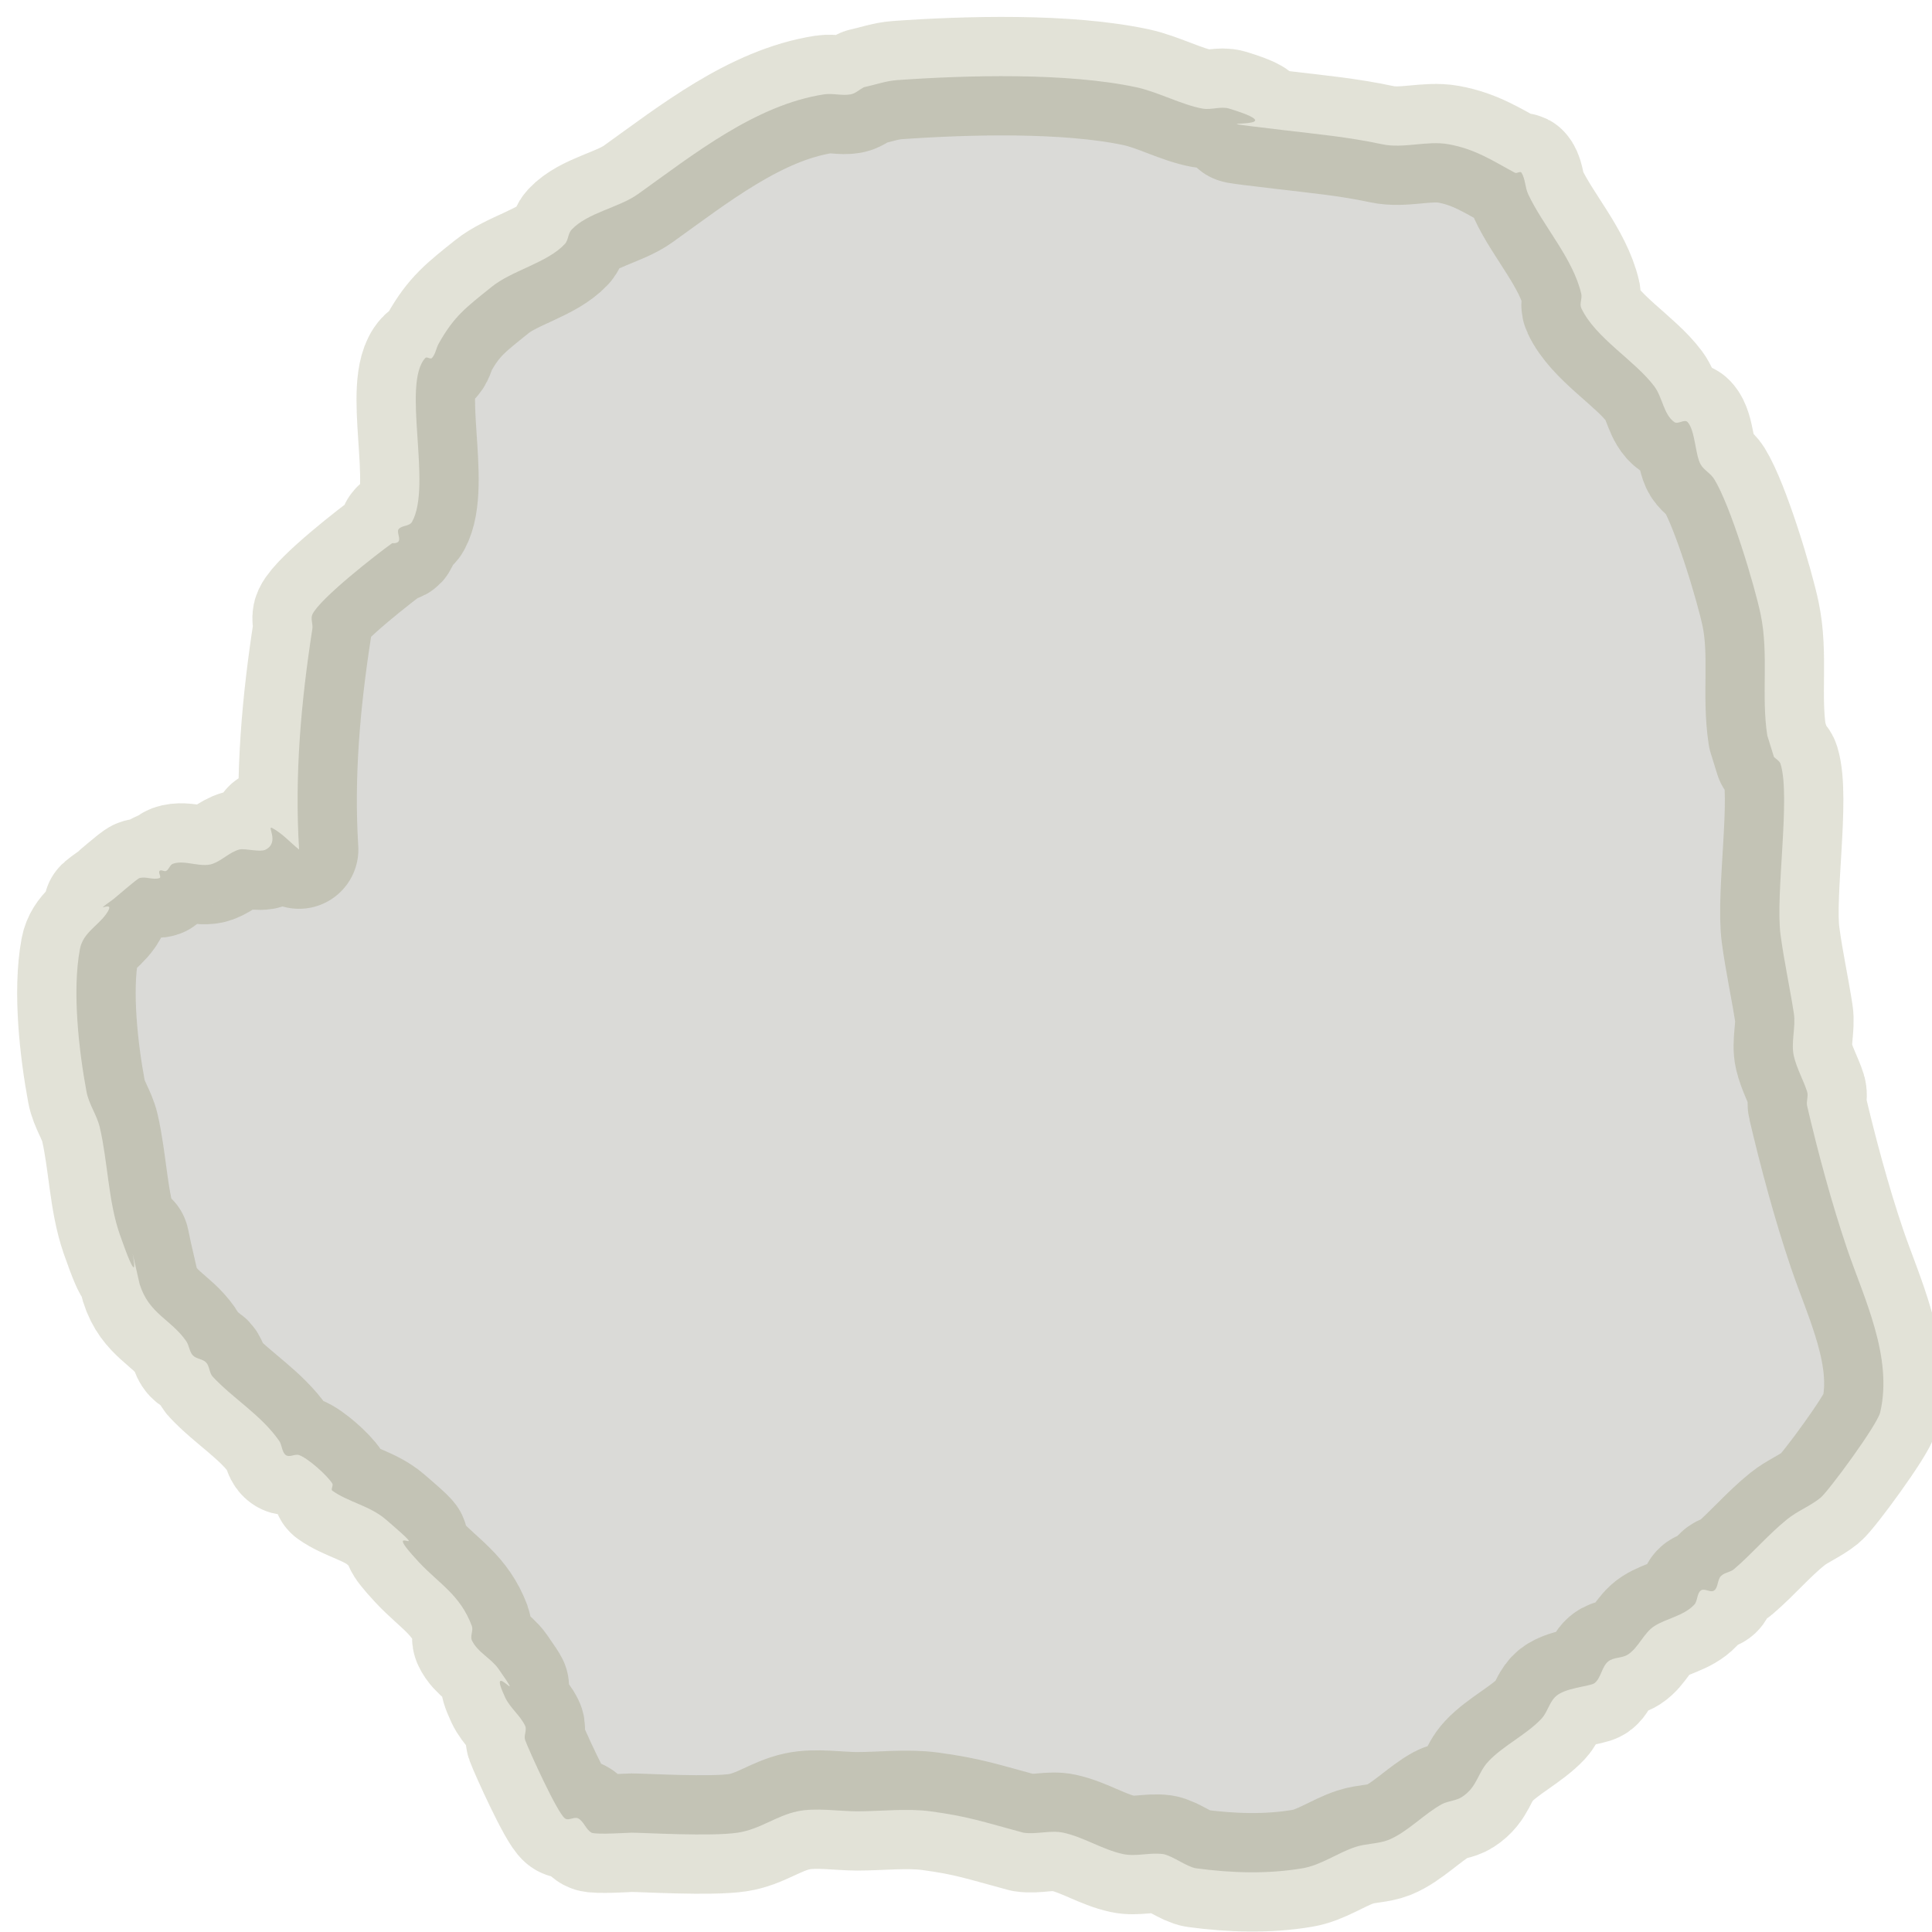 <?xml version="1.0" encoding="UTF-8" standalone="no"?>
<!-- Created with Inkscape (http://www.inkscape.org/) -->

<svg
   width="32mm"
   height="32mm"
   viewBox="0 0 32 32"
   version="1.1"
   id="svg5"
   inkscape:version="1.2.2 (732a01da63, 2022-12-09)"
   sodipodi:docname="dug.svg"
   inkscape:export-filename="..\dug.png"
   inkscape:export-xdpi="50.799999"
   inkscape:export-ydpi="50.799999"
   xmlns:inkscape="http://www.inkscape.org/namespaces/inkscape"
   xmlns:sodipodi="http://sodipodi.sourceforge.net/DTD/sodipodi-0.dtd"
   xmlns="http://www.w3.org/2000/svg"
   xmlns:svg="http://www.w3.org/2000/svg"
   xmlns:rdf="http://www.w3.org/1999/02/22-rdf-syntax-ns#"
   xmlns:cc="http://creativecommons.org/ns#">
  <sodipodi:namedview
     id="namedview7"
     pagecolor="#ffffff"
     bordercolor="#000000"
     borderopacity="0.25"
     inkscape:showpageshadow="2"
     inkscape:pageopacity="0.0"
     inkscape:pagecheckerboard="0"
     inkscape:deskcolor="#d1d1d1"
     inkscape:document-units="mm"
     showgrid="false"
     inkscape:zoom="2.6809733"
     inkscape:cx="-5.2219841"
     inkscape:cy="80.754254"
     inkscape:window-width="1920"
     inkscape:window-height="991"
     inkscape:window-x="-9"
     inkscape:window-y="-9"
     inkscape:window-maximized="1"
     inkscape:current-layer="layer1" />
  <defs
     id="defs2" />
  <g
     inkscape:label="Calque 1"
     inkscape:groupmode="layer"
     id="layer1">
    <path
       style="fill:#171702;fill-opacity:0.16;stroke:#494903;stroke-width:1.963;stroke-linejoin:round;stroke-opacity:0.16;stroke-dasharray:none;stroke-linecap:square"
       d="m 4.954,14.071 c -0.077,-1.237 0.033,-2.452 0.22,-3.658 0.012,-0.078 -0.033,-0.166 0,-0.236 0.122,-0.262 1.069,-1 1.321,-1.18 0.218,0.012 0.052,-0.174 0.11,-0.236 0.058,-0.062 0.178,-0.043 0.22,-0.118 0.337,-0.603 -0.176,-2.289 0.22,-2.714 0.026,-0.028 0.084,0.028 0.11,0 C 7.213,5.867 7.223,5.769 7.265,5.693 7.521,5.236 7.716,5.095 8.146,4.749 8.483,4.478 9.067,4.352 9.356,4.041 9.414,3.979 9.408,3.867 9.466,3.805 9.73,3.523 10.257,3.437 10.567,3.215 c 0.915,-0.654 1.947,-1.478 3.081,-1.652 0.145,-0.022 0.295,0.026 0.44,0 0.081,-0.014 0.147,-0.079 0.22,-0.118 0.183,-0.039 0.364,-0.105 0.55,-0.118 1.154,-0.082 2.813,-0.128 3.962,0.118 0.363,0.078 0.75,0.291 1.1,0.354 0.145,0.026 0.299,-0.043 0.44,0 1.301,0.399 -0.952,0.136 0.88,0.354 0.559,0.067 1.093,0.116 1.651,0.236 0.353,0.076 0.745,-0.064 1.1,0 0.45,0.08 0.749,0.284 1.1,0.472 0.033,0.018 0.09,-0.033 0.11,0 0.064,0.103 0.058,0.243 0.11,0.354 0.245,0.526 0.743,1.064 0.88,1.652 0.018,0.076 -0.033,0.166 0,0.236 0.23,0.493 0.89,0.868 1.211,1.298 0.134,0.179 0.152,0.463 0.33,0.59 0.061,0.044 0.168,-0.056 0.22,0 0.127,0.136 0.126,0.557 0.22,0.708 0.058,0.093 0.163,0.143 0.22,0.236 0.269,0.432 0.671,1.764 0.77,2.242 0.138,0.666 0.007,1.343 0.11,2.006 0.037,0.118 0.073,0.236 0.11,0.354 0.037,0.039 0.094,0.065 0.11,0.118 0.169,0.545 -0.09,2.16 0,2.832 0.059,0.439 0.152,0.86 0.22,1.298 0.035,0.225 -0.052,0.487 0,0.708 0.05,0.212 0.164,0.41 0.22,0.59 0.023,0.075 -0.018,0.16 0,0.236 0.178,0.762 0.406,1.61 0.66,2.36 0.276,0.813 0.765,1.792 0.55,2.714 -0.05,0.213 -0.861,1.312 -0.99,1.416 -0.171,0.138 -0.379,0.216 -0.55,0.354 -0.315,0.254 -0.572,0.562 -0.88,0.826 -0.064,0.055 -0.162,0.056 -0.22,0.118 -0.058,0.062 -0.042,0.187 -0.11,0.236 -0.061,0.044 -0.159,-0.044 -0.22,0 -0.068,0.049 -0.052,0.174 -0.11,0.236 -0.174,0.186 -0.463,0.227 -0.66,0.354 -0.178,0.114 -0.262,0.358 -0.44,0.472 -0.099,0.064 -0.24,0.04 -0.33,0.118 -0.103,0.089 -0.114,0.269 -0.22,0.354 -0.073,0.059 -0.507,0.072 -0.66,0.236 -0.094,0.1 -0.127,0.254 -0.22,0.354 -0.239,0.257 -0.641,0.451 -0.88,0.708 -0.185,0.199 -0.182,0.424 -0.44,0.59 -0.099,0.064 -0.226,0.062 -0.33,0.118 -0.28,0.15 -0.579,0.469 -0.88,0.59 -0.175,0.07 -0.371,0.059 -0.55,0.118 -0.3,0.099 -0.571,0.302 -0.88,0.354 -0.58,0.098 -1.178,0.078 -1.761,0 -0.147,-0.02 -0.404,-0.216 -0.55,-0.236 -0.218,-0.029 -0.444,0.046 -0.66,0 -0.341,-0.073 -0.649,-0.281 -0.99,-0.354 -0.216,-0.046 -0.442,0.033 -0.66,0 -0.664,-0.178 -0.902,-0.268 -1.541,-0.354 -0.385,-0.052 -0.822,0 -1.211,0 -0.301,0 -0.694,-0.064 -0.99,0 -0.361,0.077 -0.614,0.296 -0.99,0.354 -0.44,0.067 -1.564,0 -1.761,0 -0.026,0 -0.594,0.036 -0.66,0 -0.093,-0.05 -0.127,-0.186 -0.22,-0.236 -0.066,-0.035 -0.159,0.044 -0.22,0 -0.129,-0.092 -0.597,-1.127 -0.66,-1.298 -0.027,-0.073 0.033,-0.166 0,-0.236 C 8.614,28.409 8.448,28.289 8.366,28.113 8.041,27.415 8.763,28.365 8.256,27.641 8.131,27.463 7.909,27.368 7.816,27.169 c -0.033,-0.07 0.027,-0.163 0,-0.236 C 7.621,26.412 7.277,26.237 6.935,25.871 6.223,25.107 7.287,25.936 6.385,25.163 6.129,24.943 5.765,24.877 5.505,24.691 c -0.031,-0.022 0.02,-0.085 0,-0.118 -0.083,-0.134 -0.402,-0.419 -0.55,-0.472 -0.07,-0.025 -0.159,0.044 -0.22,0 C 4.666,24.052 4.674,23.935 4.624,23.865 4.324,23.435 3.865,23.169 3.524,22.803 3.466,22.741 3.472,22.629 3.414,22.567 3.356,22.505 3.252,22.511 3.194,22.449 3.136,22.387 3.133,22.283 3.084,22.213 2.826,21.845 2.467,21.764 2.313,21.269 1.867,19.355 2.553,22.073 1.983,20.443 1.793,19.898 1.785,19.238 1.653,18.673 1.605,18.468 1.472,18.291 1.433,18.083 1.31,17.424 1.192,16.426 1.323,15.723 c 0.051,-0.275 0.296,-0.383 0.44,-0.59 0.195,-0.279 -0.301,0.058 0.11,-0.236 0.037,-0.026 0.392,-0.341 0.44,-0.354 0.107,-0.029 0.226,0.037 0.33,0 0.035,-0.012 -0.026,-0.09 0,-0.118 0.026,-0.028 0.077,0.018 0.11,0 0.046,-0.025 0.061,-0.1 0.11,-0.118 0.198,-0.071 0.462,0.071 0.66,0 0.156,-0.056 0.281,-0.193 0.44,-0.236 0.093,-0.025 0.344,0.052 0.44,0 0.235,-0.126 0.002,-0.412 0.11,-0.354 0.164,0.088 0.293,0.236 0.44,0.354 z"
       id="path1154" />
  </g>
</svg>
